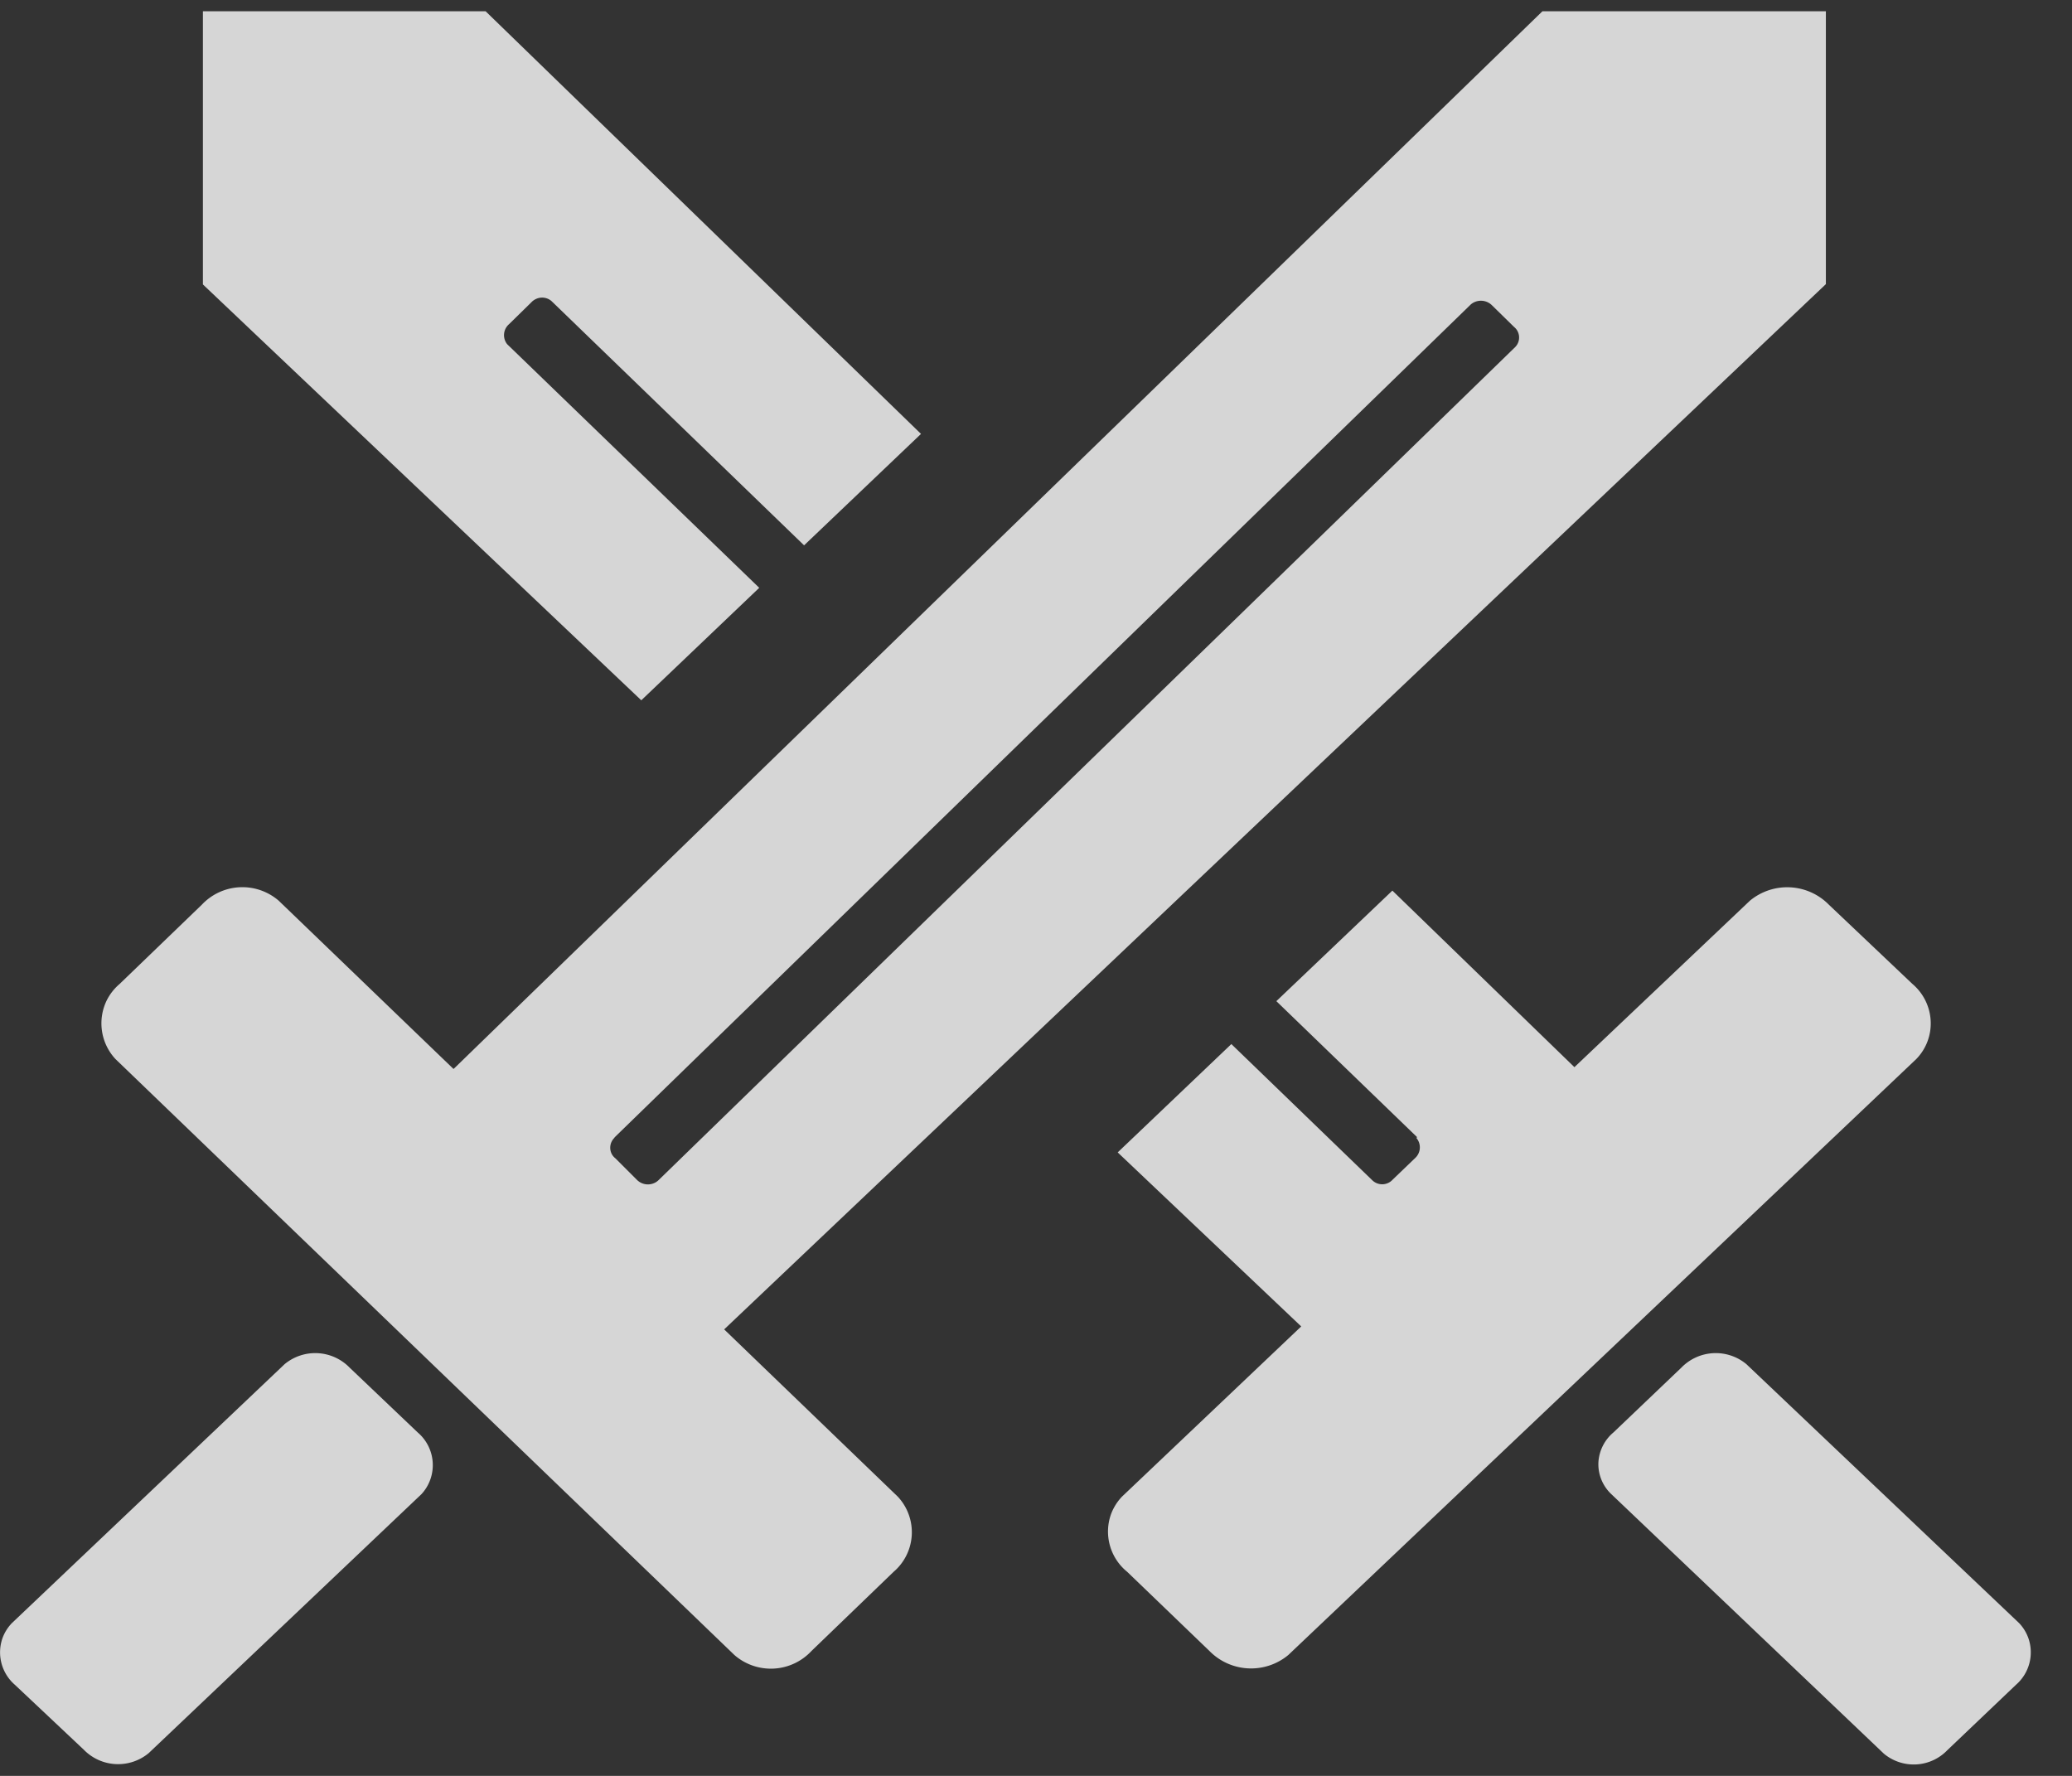 <svg width="14" height="12" fill="none" xmlns="http://www.w3.org/2000/svg"><rect width="100%" height="100%" fill="#333333" stroke="none"/><path fill-rule="evenodd" clip-rule="evenodd" d="M13.643 10.968L11.8 9.218a.324.324 0 00-.439.023l-.459.438a.285.285 0 00-.102.204.278.278 0 00.086.212l1.843 1.755a.315.315 0 00.429-.024l.464-.442a.29.29 0 00.082-.318.288.288 0 00-.061-.098zM3.066 7.222L10.422.076h1.915V1.92L4.893 8.983l1.173 1.13a.352.352 0 01-.028.508l-.555.535a.375.375 0 01-.52.028L.78 7.156a.354.354 0 01-.059-.396.355.355 0 01.087-.111l.555-.535a.376.376 0 01.52-.028l1.18 1.136zm6.342-1.204l1.23 1.193 1.186-1.125a.395.395 0 01.534.028l.563.534a.35.35 0 01.124.248.344.344 0 01-.097.26l-4.243 4.027a.394.394 0 01-.534-.028l-.555-.534a.35.35 0 01-.11-.387.348.348 0 01.075-.121l1.211-1.15-1.24-1.176.768-.732.954.922a.096.096 0 00.137-.007l.151-.145a.098.098 0 00.007-.137l.007-.003-.952-.92.783-.746v-.001zM6.223 2.932l-.79.753-1.706-1.65a.097.097 0 00-.107-.014.097.097 0 00-.03.022l-.151.148a.098.098 0 00-.012.135L5.13 3.972l-.797.76-2.962-2.81V.076h1.91l2.942 2.856zM.08 10.968l1.843-1.75a.324.324 0 01.439.023l.46.438a.29.29 0 01.086.317.289.289 0 01-.06.1l-1.843 1.75a.324.324 0 01-.439-.023L.1 11.384a.29.29 0 01-.082-.318.29.29 0 01.062-.098zm4.073-3.283l-.002.004a.093.093 0 00-.018.108.093.093 0 00.025.03l.144.144a.105.105 0 00.144.007l5.791-5.632a.092.092 0 00-.007-.137l-.148-.145a.106.106 0 00-.144-.007L4.153 7.685z" fill="#fff" fill-opacity=".8"/></svg>